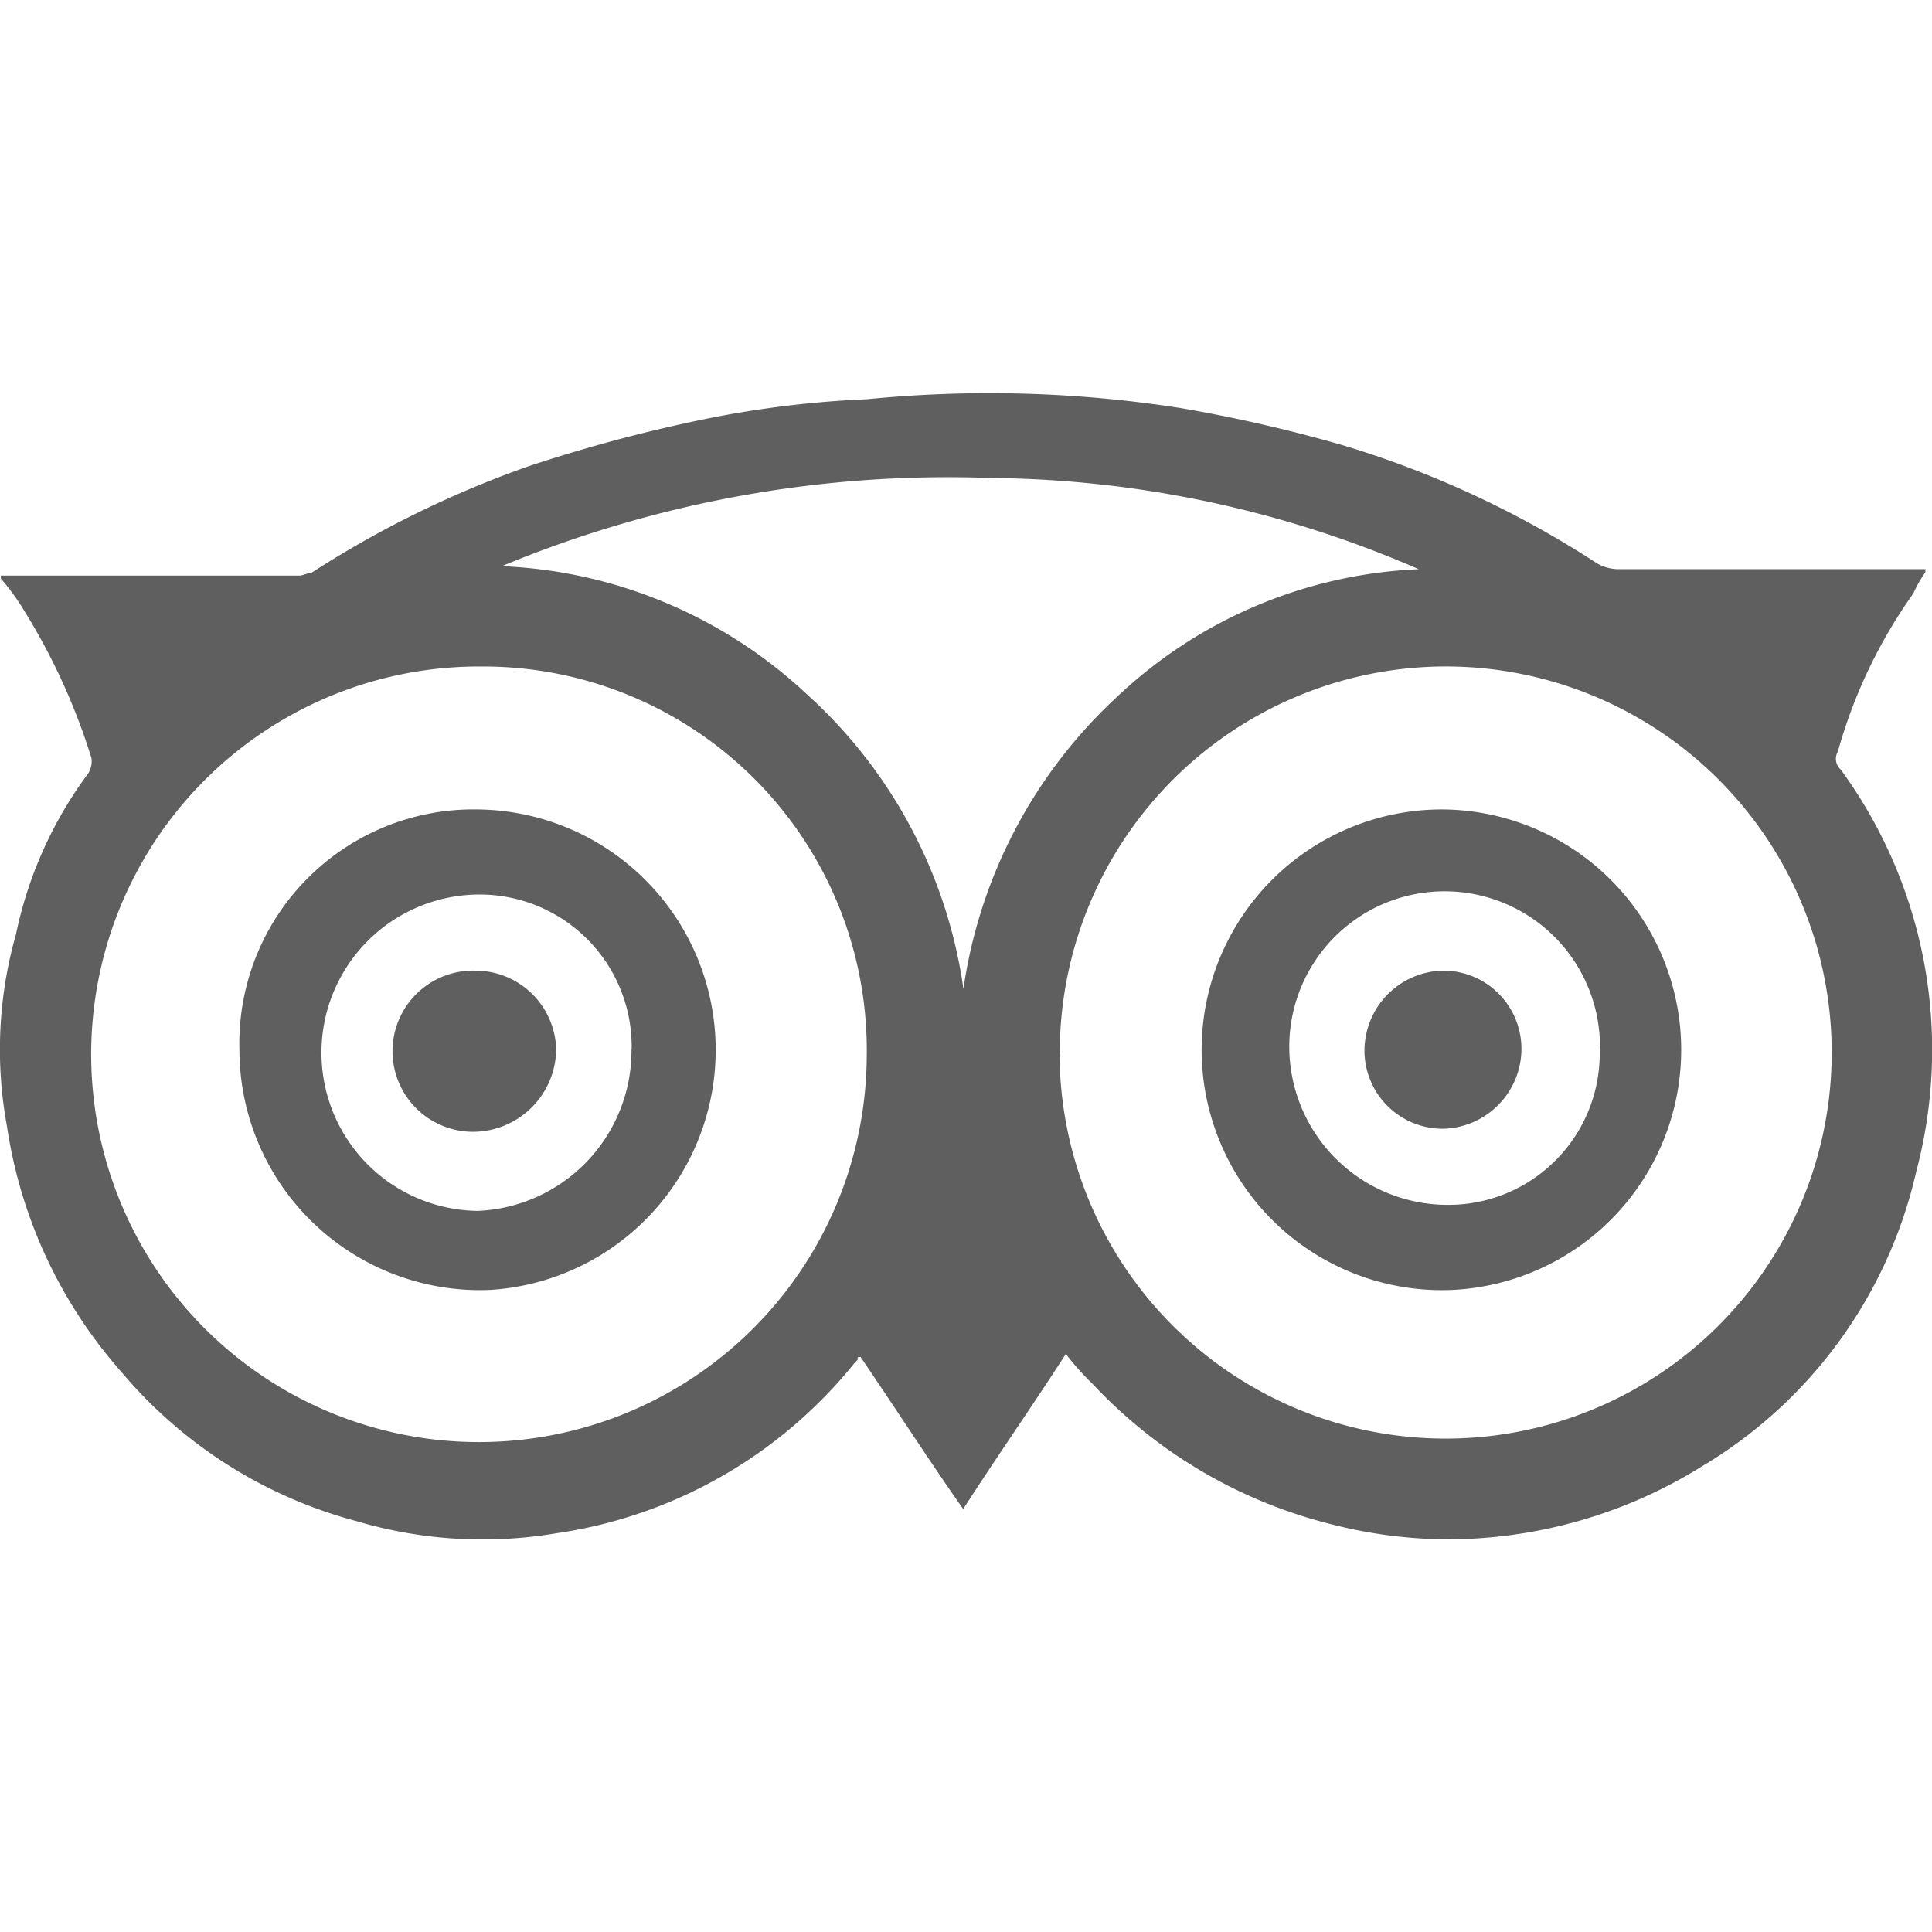 <svg xmlns="http://www.w3.org/2000/svg" viewBox="0 0 64 64">
  <path data-name="layer4"
  d="M39.1 13.516a50.1 50.1 0 0 1 5.3 1.209 32.624 32.624 0 0 1 8.492 3.929 1.435 1.435 0 0 0 .7.2h10.189v.1a4.39 4.39 0 0 0-.4.705 16.853 16.853 0 0 0-2.5 5.239.477.477 0 0 0 .1.6 15.734 15.734 0 0 1 2.5 13.3 15.315 15.315 0 0 1-7.094 9.772 15.97 15.97 0 0 1-8.487 2.422 15.691 15.691 0 0 1-3.8-.5 16.211 16.211 0 0 1-7.893-4.634 9.057 9.057 0 0 1-.9-1.007c-1.1 1.713-2.3 3.425-3.4 5.138-1.2-1.713-2.3-3.425-3.4-5.037-.1 0-.1 0-.1.1l-.1.1a15.544 15.544 0 0 1-9.891 5.641 14.656 14.656 0 0 1-6.594-.4 15.314 15.314 0 0 1-7.793-4.936 15.784 15.784 0 0 1-3.8-8.16 13.951 13.951 0 0 1 .3-6.347 13.547 13.547 0 0 1 2.4-5.339.76.76 0 0 0 .1-.5 21.114 21.114 0 0 0-2.2-4.836 7.687 7.687 0 0 0-.8-1.108v-.1h9.9c.1 0 .3-.1.4-.1a34.036 34.036 0 0 1 7.194-3.526 50.8 50.8 0 0 1 5.6-1.511 33.995 33.995 0 0 1 5.6-.705 41.028 41.028 0 0 1 10.377.291zm-4 21.458a12.789 12.789 0 1 0 12.6-12.895 12.8 12.8 0 0 0-12.593 12.895zM15.924 22.079a12.846 12.846 0 1 0 12.788 12.895 12.706 12.706 0 0 0-12.788-12.895zm.7-3.324a15.746 15.746 0 0 1 10.091 4.231 16.211 16.211 0 0 1 5.2 9.772A16.351 16.351 0 0 1 37 23.087a15.491 15.491 0 0 1 10-4.231 36.237 36.237 0 0 0-14.187-3.022 38.507 38.507 0 0 0-16.19 2.921z"
  fill="#5f5f5f"></path>
  <path data-name="layer3" d="M47.8 26.814a7.963 7.963 0 0 1 .3 15.917 7.962 7.962 0 1 1-.3-15.917zm5.2 7.959a5.146 5.146 0 1 0-10.291-.1 5.245 5.245 0 0 0 5.2 5.239 5.012 5.012 0 0 0 5.082-5.139zm-37.176-7.959a7.966 7.966 0 0 1 .4 15.917 7.971 7.971 0 0 1-8.293-7.959 7.756 7.756 0 0 1 7.893-7.958zm5.1 7.959a5.036 5.036 0 0 0-5.2-5.138 5.24 5.24 0 0 0 .1 10.477 5.316 5.316 0 0 0 5.095-5.339z"
  fill="#5f5f5f"></path>
  <path data-name="layer2" d="M47.8 32.153a2.591 2.591 0 0 1 2.6 2.619 2.656 2.656 0 0 1-2.6 2.619 2.591 2.591 0 0 1-2.6-2.619 2.656 2.656 0 0 1 2.6-2.619z"
  fill="#5f5f5f"></path>
  <path data-name="layer1" d="M15.724 32.153a2.677 2.677 0 0 1 2.7 2.619 2.763 2.763 0 0 1-2.7 2.72 2.67 2.67 0 1 1 0-5.339z"
  fill="#5f5f5f"></path>
</svg>